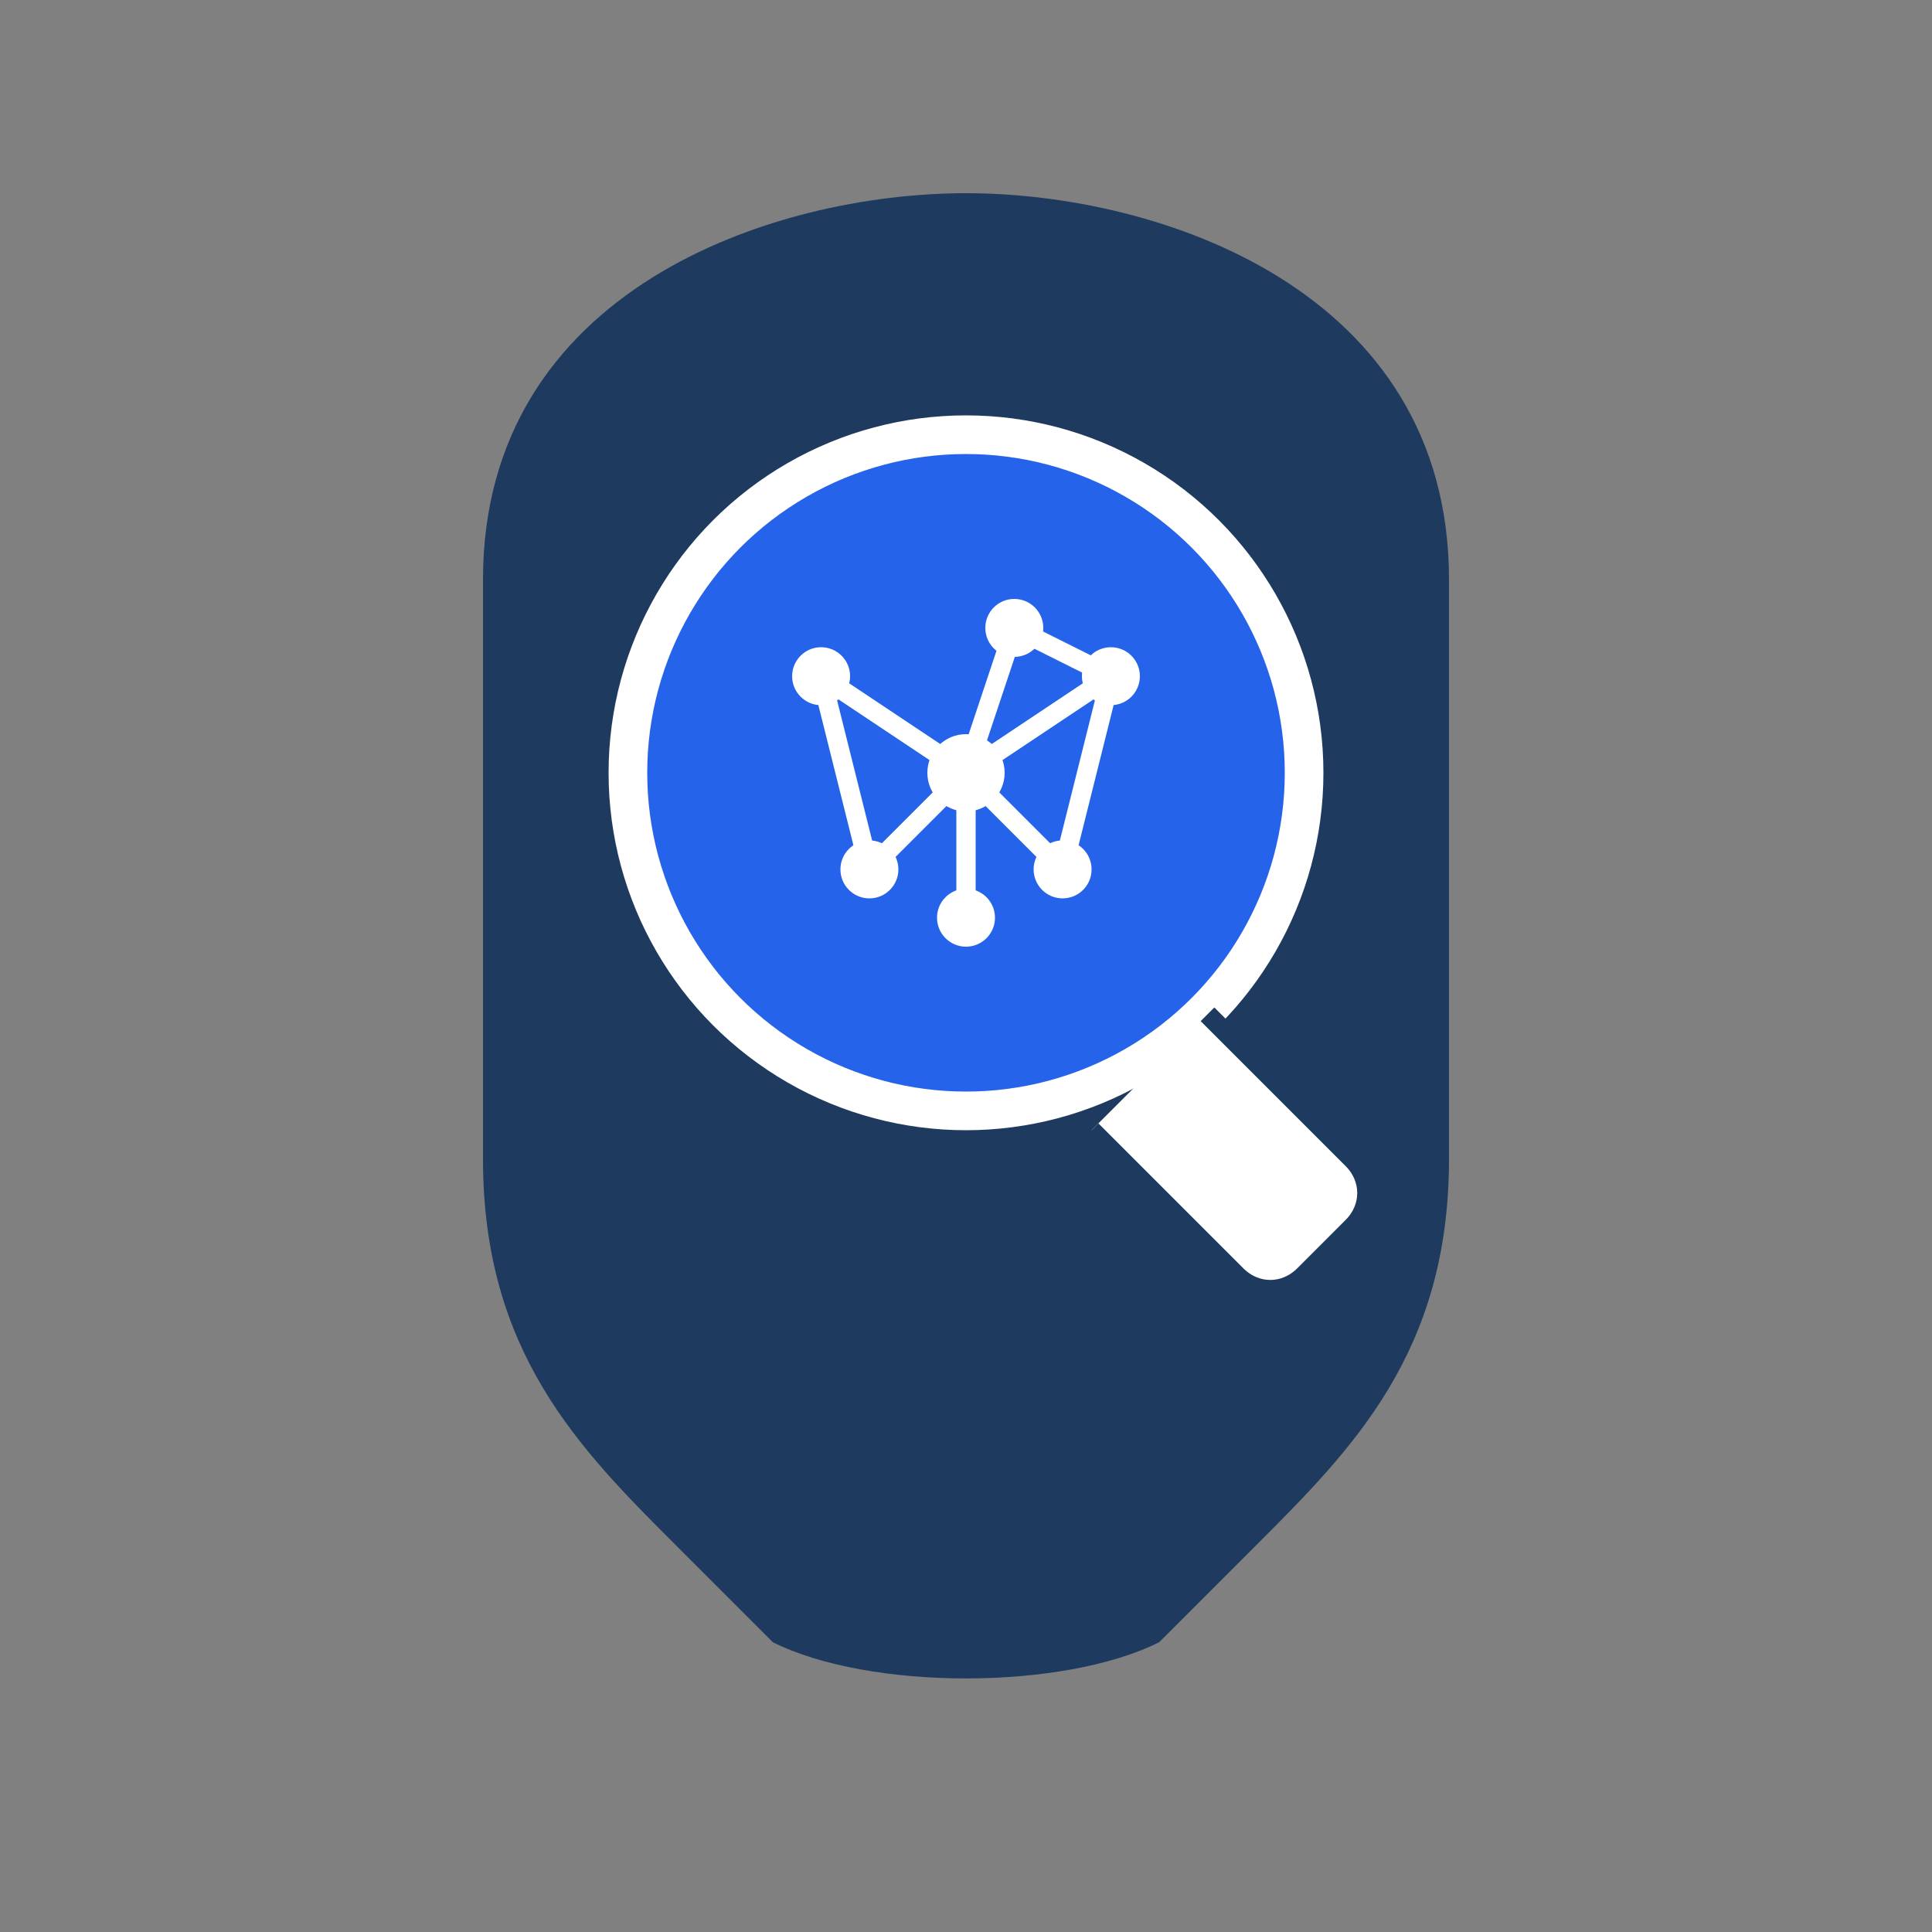 <svg width="200" height="200" viewBox="0 0 200 200" xmlns="http://www.w3.org/2000/svg">
  <rect x="0" y="0" width="200" height="200" fill="#808080" stroke="none"/>
  <!-- Head silhouette -->
  <path d="M50 60 C50 30, 80 20, 100 20 C120 20, 150 30, 150 60 L150 120 C150 140, 140 150, 130 160 L120 170 C110 175, 90 175, 80 170 L70 160 C60 150, 50 140, 50 120 Z" fill="#1e3a5f"/>
  
  <!-- Magnifying glass circle -->
  <circle cx="100" cy="80" r="35" fill="#2563eb" stroke="#ffffff" stroke-width="4"/>
  
  <!-- Network/connection nodes inside magnifying glass -->
  <g fill="#ffffff">
    <!-- Center node -->
    <circle cx="100" cy="80" r="4"/>
    
    <!-- Surrounding nodes -->
    <circle cx="85" cy="70" r="3"/>
    <circle cx="115" cy="70" r="3"/>
    <circle cx="90" cy="90" r="3"/>
    <circle cx="110" cy="90" r="3"/>
    <circle cx="100" cy="95" r="3"/>
    <circle cx="105" cy="65" r="3"/>
    
    <!-- Connection lines -->
    <g stroke="#ffffff" stroke-width="2" fill="none">
      <line x1="100" y1="80" x2="85" y2="70"/>
      <line x1="100" y1="80" x2="115" y2="70"/>
      <line x1="100" y1="80" x2="90" y2="90"/>
      <line x1="100" y1="80" x2="110" y2="90"/>
      <line x1="100" y1="80" x2="100" y2="95"/>
      <line x1="100" y1="80" x2="105" y2="65"/>
      <line x1="85" y1="70" x2="90" y2="90"/>
      <line x1="115" y1="70" x2="110" y2="90"/>
      <line x1="105" y1="65" x2="115" y2="70"/>
    </g>
  </g>
  
  <!-- Magnifying glass handle -->
  <path d="M125 105 L140 120 C142 122, 142 125, 140 127 L135 132 C133 134, 130 134, 128 132 L113 117" 
        fill="#ffffff" stroke="#1e3a5f" stroke-width="2"/>
</svg>
